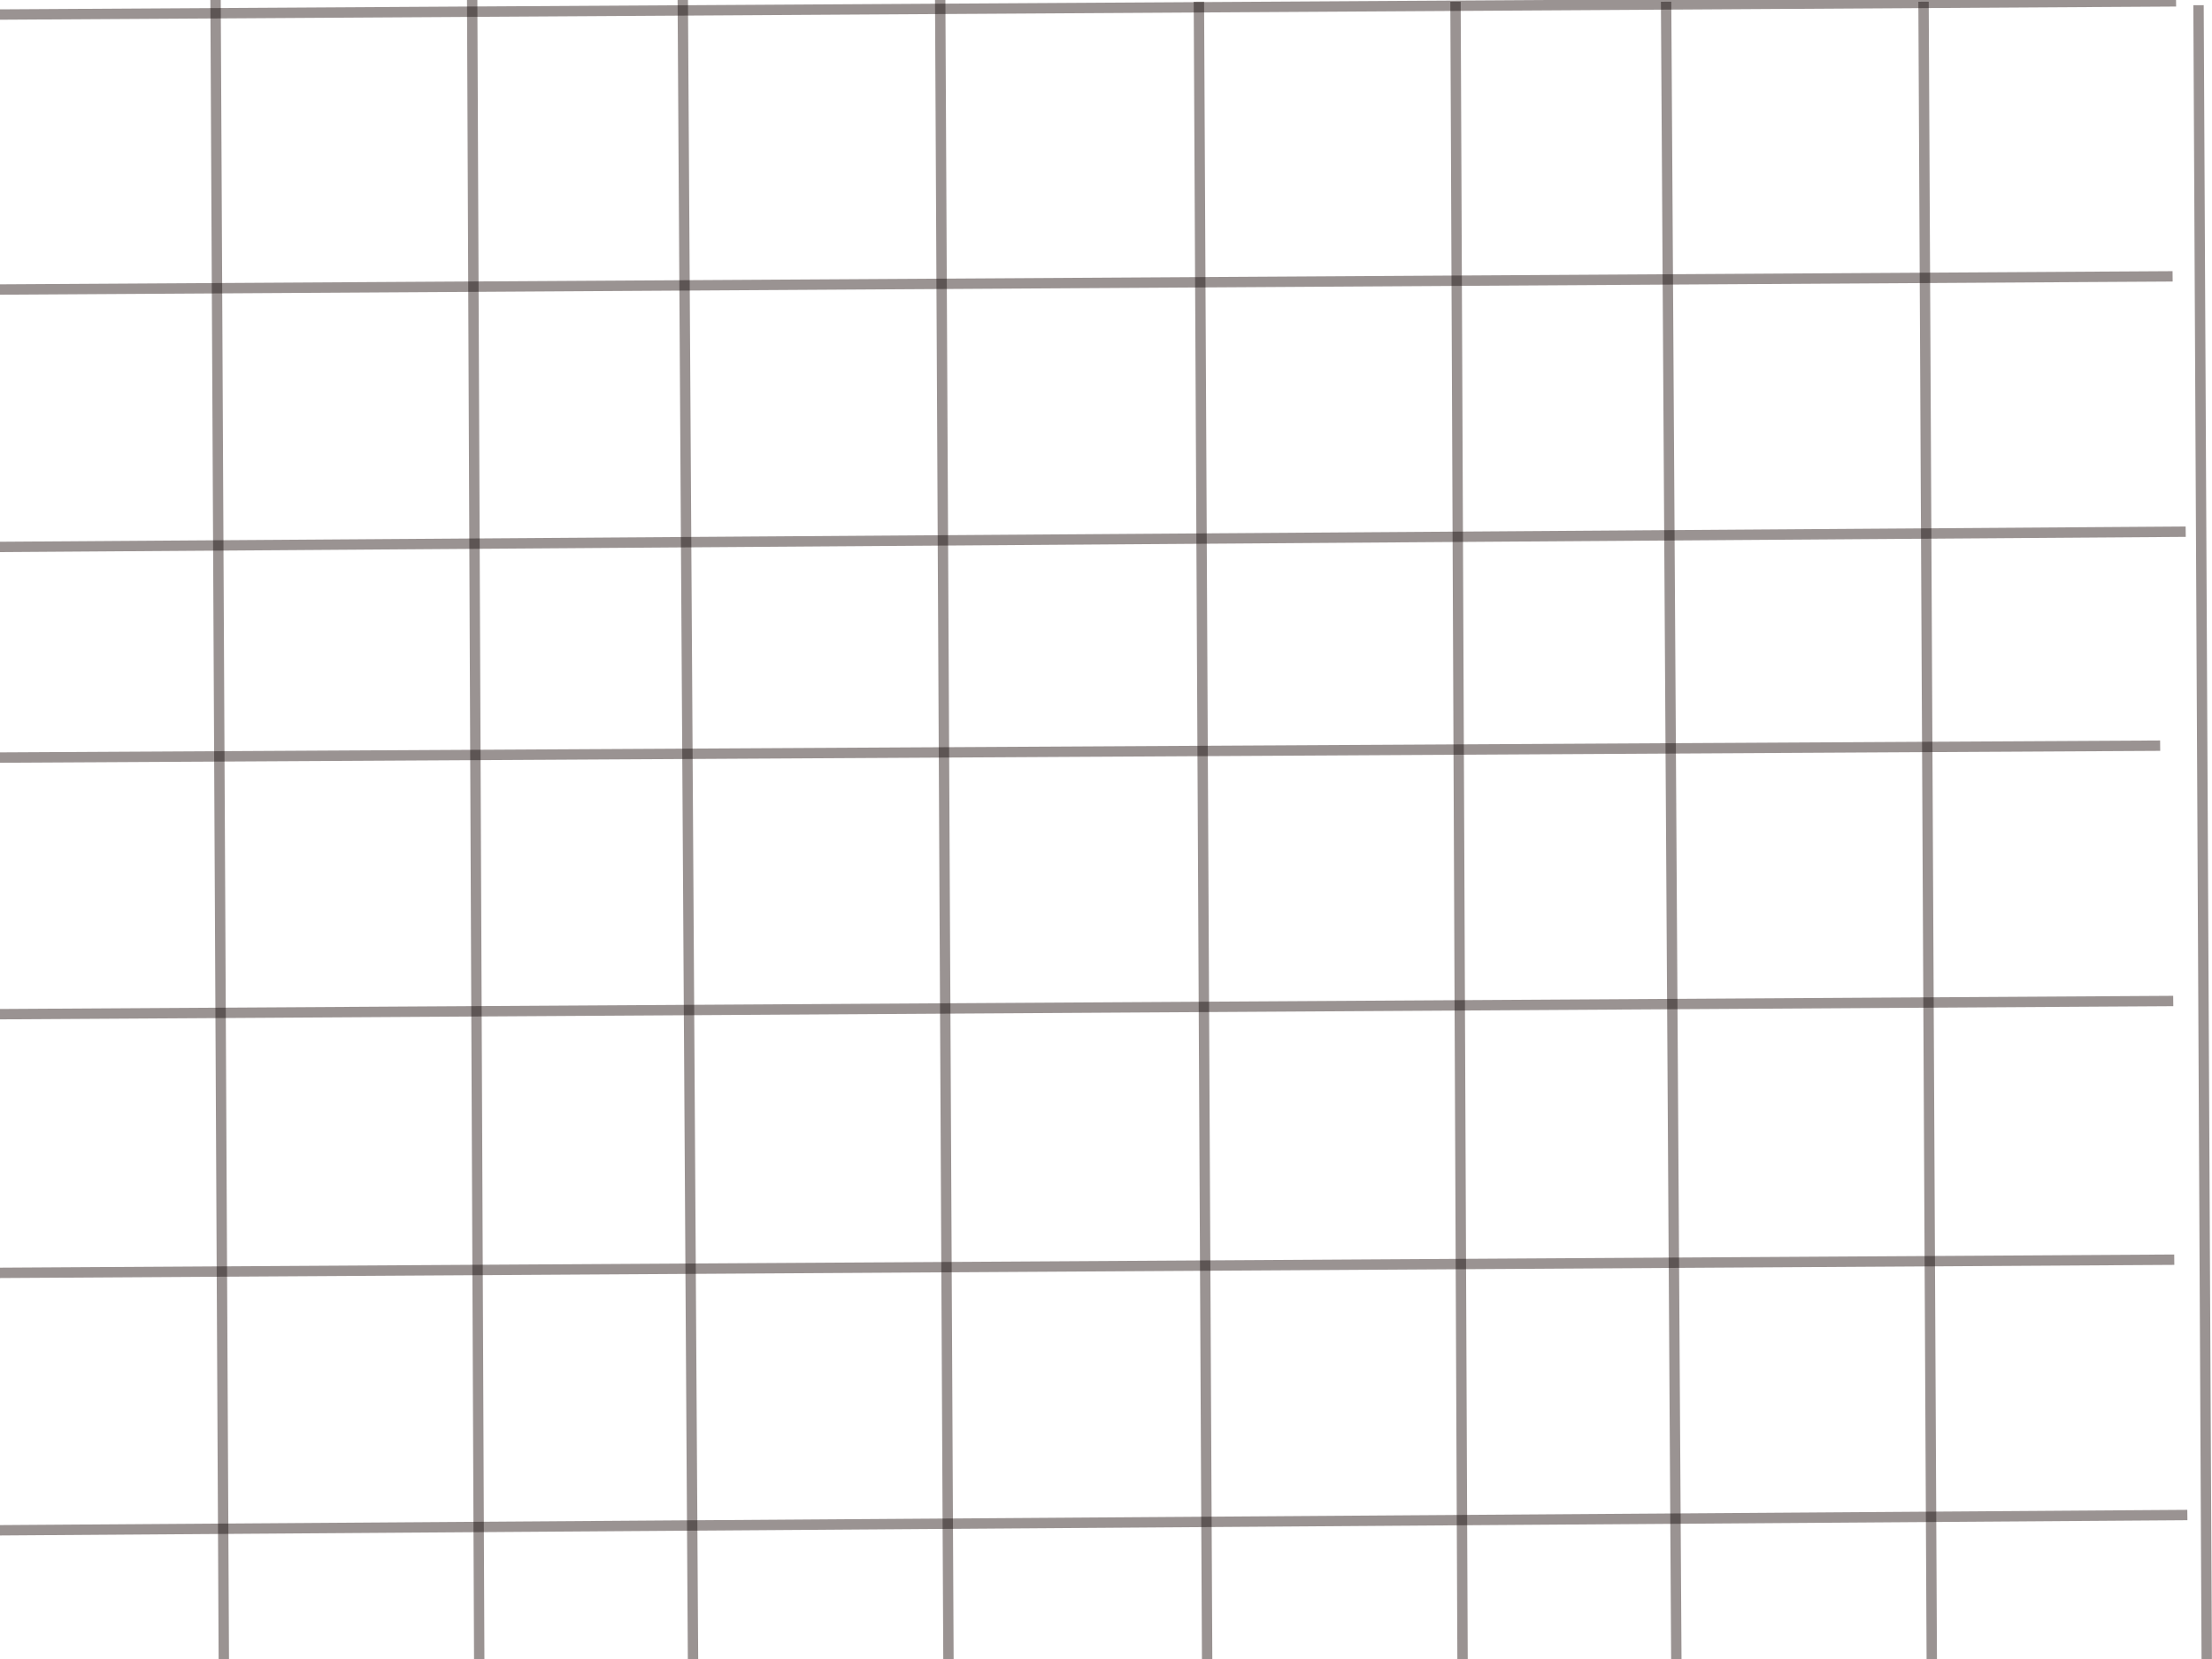 <svg xmlns="http://www.w3.org/2000/svg" height="480" width="640"><defs><filter id="h" x="0" y="0" width="1" height="1" color-interpolation-filters="sRGB"><feGaussianBlur stdDeviation=".5" result="result8"/><feConvolveMatrix result="result0" preserveAlpha="true" targetY="1" targetX="1" divisor="1" in="result8" kernelMatrix="1 1 1 1 -8 1 1 1 1" order="3 3"/><feColorMatrix values="0 -6 0 0 1 0 -6 0 0 1 0 -6 0 0 1 0 0 0 1 0" result="result3"/><feComposite in2="result3" k3=".3" k1="1" operator="arithmetic" in="SourceGraphic" result="fbSourceGraphic"/><feGaussianBlur stdDeviation=".01" in="fbSourceGraphic" result="result7"/><feBlend in2="result7" in="result7" mode="multiply" result="result9"/><feComposite in2="SourceGraphic" operator="in" result="fbSourceGraphic"/><feColorMatrix result="fbSourceGraphicAlpha" in="fbSourceGraphic" values="0 0 0 -1 0 0 0 0 -1 0 0 0 0 -1 0 0 0 0 1 0"/><feTurbulence numOctaves="3" baseFrequency=".04" result="result91"/><feDisplacementMap in2="result91" scale="6.6" yChannelSelector="G" xChannelSelector="R" in="fbSourceGraphic"/></filter><filter id="g" x="0" y="0" width="1" height="1" color-interpolation-filters="sRGB"><feGaussianBlur stdDeviation=".5" result="result8"/><feConvolveMatrix result="result0" preserveAlpha="true" targetY="1" targetX="1" divisor="1" in="result8" kernelMatrix="1 1 1 1 -8 1 1 1 1" order="3 3"/><feColorMatrix values="0 -6 0 0 1 0 -6 0 0 1 0 -6 0 0 1 0 0 0 1 0" result="result3"/><feComposite in2="result3" k3=".3" k1="1" operator="arithmetic" in="SourceGraphic" result="fbSourceGraphic"/><feGaussianBlur stdDeviation=".01" in="fbSourceGraphic" result="result7"/><feBlend in2="result7" in="result7" mode="multiply" result="result9"/><feComposite in2="SourceGraphic" operator="in" result="fbSourceGraphic"/><feColorMatrix result="fbSourceGraphicAlpha" in="fbSourceGraphic" values="0 0 0 -1 0 0 0 0 -1 0 0 0 0 -1 0 0 0 0 1 0"/><feTurbulence numOctaves="3" baseFrequency=".04" result="result91"/><feDisplacementMap in2="result91" scale="6.6" yChannelSelector="G" xChannelSelector="R" in="fbSourceGraphic"/></filter><filter id="f" x="0" y="0" width="1" height="1" color-interpolation-filters="sRGB"><feGaussianBlur stdDeviation=".5" result="result8"/><feConvolveMatrix result="result0" preserveAlpha="true" targetY="1" targetX="1" divisor="1" in="result8" kernelMatrix="1 1 1 1 -8 1 1 1 1" order="3 3"/><feColorMatrix values="0 -6 0 0 1 0 -6 0 0 1 0 -6 0 0 1 0 0 0 1 0" result="result3"/><feComposite in2="result3" k3=".3" k1="1" operator="arithmetic" in="SourceGraphic" result="fbSourceGraphic"/><feGaussianBlur stdDeviation=".01" in="fbSourceGraphic" result="result7"/><feBlend in2="result7" in="result7" mode="multiply" result="result9"/><feComposite in2="SourceGraphic" operator="in" result="fbSourceGraphic"/><feColorMatrix result="fbSourceGraphicAlpha" in="fbSourceGraphic" values="0 0 0 -1 0 0 0 0 -1 0 0 0 0 -1 0 0 0 0 1 0"/><feTurbulence numOctaves="3" baseFrequency=".04" result="result91"/><feDisplacementMap in2="result91" scale="6.6" yChannelSelector="G" xChannelSelector="R" in="fbSourceGraphic"/></filter><filter id="e" x="0" y="0" width="1" height="1" color-interpolation-filters="sRGB"><feGaussianBlur stdDeviation=".5" result="result8"/><feConvolveMatrix result="result0" preserveAlpha="true" targetY="1" targetX="1" divisor="1" in="result8" kernelMatrix="1 1 1 1 -8 1 1 1 1" order="3 3"/><feColorMatrix values="0 -6 0 0 1 0 -6 0 0 1 0 -6 0 0 1 0 0 0 1 0" result="result3"/><feComposite in2="result3" k3=".3" k1="1" operator="arithmetic" in="SourceGraphic" result="fbSourceGraphic"/><feGaussianBlur stdDeviation=".01" in="fbSourceGraphic" result="result7"/><feBlend in2="result7" in="result7" mode="multiply" result="result9"/><feComposite in2="SourceGraphic" operator="in" result="fbSourceGraphic"/><feColorMatrix result="fbSourceGraphicAlpha" in="fbSourceGraphic" values="0 0 0 -1 0 0 0 0 -1 0 0 0 0 -1 0 0 0 0 1 0"/><feTurbulence numOctaves="3" baseFrequency=".04" result="result91"/><feDisplacementMap in2="result91" scale="6.6" yChannelSelector="G" xChannelSelector="R" in="fbSourceGraphic"/></filter><filter id="d" x="0" y="0" width="1" height="1" color-interpolation-filters="sRGB"><feGaussianBlur stdDeviation=".5" result="result8"/><feConvolveMatrix result="result0" preserveAlpha="true" targetY="1" targetX="1" divisor="1" in="result8" kernelMatrix="1 1 1 1 -8 1 1 1 1" order="3 3"/><feColorMatrix values="0 -6 0 0 1 0 -6 0 0 1 0 -6 0 0 1 0 0 0 1 0" result="result3"/><feComposite in2="result3" k3=".3" k1="1" operator="arithmetic" in="SourceGraphic" result="fbSourceGraphic"/><feGaussianBlur stdDeviation=".01" in="fbSourceGraphic" result="result7"/><feBlend in2="result7" in="result7" mode="multiply" result="result9"/><feComposite in2="SourceGraphic" operator="in" result="fbSourceGraphic"/><feColorMatrix result="fbSourceGraphicAlpha" in="fbSourceGraphic" values="0 0 0 -1 0 0 0 0 -1 0 0 0 0 -1 0 0 0 0 1 0"/><feTurbulence numOctaves="3" baseFrequency=".04" result="result91"/><feDisplacementMap in2="result91" scale="6.6" yChannelSelector="G" xChannelSelector="R" in="fbSourceGraphic"/></filter><filter id="c" x="0" y="0" width="1" height="1" color-interpolation-filters="sRGB"><feGaussianBlur stdDeviation=".5" result="result8"/><feConvolveMatrix result="result0" preserveAlpha="true" targetY="1" targetX="1" divisor="1" in="result8" kernelMatrix="1 1 1 1 -8 1 1 1 1" order="3 3"/><feColorMatrix values="0 -6 0 0 1 0 -6 0 0 1 0 -6 0 0 1 0 0 0 1 0" result="result3"/><feComposite in2="result3" k3=".3" k1="1" operator="arithmetic" in="SourceGraphic" result="fbSourceGraphic"/><feGaussianBlur stdDeviation=".01" in="fbSourceGraphic" result="result7"/><feBlend in2="result7" in="result7" mode="multiply" result="result9"/><feComposite in2="SourceGraphic" operator="in" result="fbSourceGraphic"/><feColorMatrix result="fbSourceGraphicAlpha" in="fbSourceGraphic" values="0 0 0 -1 0 0 0 0 -1 0 0 0 0 -1 0 0 0 0 1 0"/><feTurbulence numOctaves="3" baseFrequency=".04" result="result91"/><feDisplacementMap in2="result91" scale="6.6" yChannelSelector="G" xChannelSelector="R" in="fbSourceGraphic"/></filter><filter id="b" x="0" y="0" width="1" height="1" color-interpolation-filters="sRGB"><feGaussianBlur stdDeviation=".5" result="result8"/><feConvolveMatrix result="result0" preserveAlpha="true" targetY="1" targetX="1" divisor="1" in="result8" kernelMatrix="1 1 1 1 -8 1 1 1 1" order="3 3"/><feColorMatrix values="0 -6 0 0 1 0 -6 0 0 1 0 -6 0 0 1 0 0 0 1 0" result="result3"/><feComposite in2="result3" k3=".3" k1="1" operator="arithmetic" in="SourceGraphic" result="fbSourceGraphic"/><feGaussianBlur stdDeviation=".01" in="fbSourceGraphic" result="result7"/><feBlend in2="result7" in="result7" mode="multiply" result="result9"/><feComposite in2="SourceGraphic" operator="in" result="fbSourceGraphic"/><feColorMatrix result="fbSourceGraphicAlpha" in="fbSourceGraphic" values="0 0 0 -1 0 0 0 0 -1 0 0 0 0 -1 0 0 0 0 1 0"/><feTurbulence numOctaves="3" baseFrequency=".04" result="result91"/><feDisplacementMap in2="result91" scale="6.6" yChannelSelector="G" xChannelSelector="R" in="fbSourceGraphic"/></filter><filter id="a" x="0" y="0" width="1" height="1" color-interpolation-filters="sRGB"><feGaussianBlur stdDeviation=".5" result="result8"/><feConvolveMatrix result="result0" preserveAlpha="true" targetY="1" targetX="1" divisor="1" in="result8" kernelMatrix="1 1 1 1 -8 1 1 1 1" order="3 3"/><feColorMatrix values="0 -6 0 0 1 0 -6 0 0 1 0 -6 0 0 1 0 0 0 1 0" result="result3"/><feComposite in2="result3" k3=".3" k1="1" operator="arithmetic" in="SourceGraphic" result="fbSourceGraphic"/><feGaussianBlur stdDeviation=".01" in="fbSourceGraphic" result="result7"/><feBlend in2="result7" in="result7" mode="multiply" result="result9"/><feComposite in2="SourceGraphic" operator="in" result="fbSourceGraphic"/><feColorMatrix result="fbSourceGraphicAlpha" in="fbSourceGraphic" values="0 0 0 -1 0 0 0 0 -1 0 0 0 0 -1 0 0 0 0 1 0"/><feTurbulence numOctaves="3" baseFrequency=".04" result="result91"/><feDisplacementMap in2="result91" scale="6.6" yChannelSelector="G" xChannelSelector="R" in="fbSourceGraphic"/></filter><filter id="i" x="0" y="0" width="1" height="1" color-interpolation-filters="sRGB"><feGaussianBlur stdDeviation=".5" result="result8"/><feConvolveMatrix result="result0" preserveAlpha="true" targetY="1" targetX="1" divisor="1" in="result8" kernelMatrix="1 1 1 1 -8 1 1 1 1" order="3 3"/><feColorMatrix values="0 -6 0 0 1 0 -6 0 0 1 0 -6 0 0 1 0 0 0 1 0" result="result3"/><feComposite in2="result3" k3=".3" k1="1" operator="arithmetic" in="SourceGraphic" result="fbSourceGraphic"/><feGaussianBlur stdDeviation=".01" in="fbSourceGraphic" result="result7"/><feBlend in2="result7" in="result7" mode="multiply" result="result9"/><feComposite in2="SourceGraphic" operator="in" result="fbSourceGraphic"/><feColorMatrix result="fbSourceGraphicAlpha" in="fbSourceGraphic" values="0 0 0 -1 0 0 0 0 -1 0 0 0 0 -1 0 0 0 0 1 0"/><feTurbulence numOctaves="3" baseFrequency=".04" result="result91"/><feDisplacementMap in2="result91" scale="6.6" yChannelSelector="G" xChannelSelector="R" in="fbSourceGraphic"/></filter><filter id="j" x="0" y="0" width="1" height="1" color-interpolation-filters="sRGB"><feGaussianBlur stdDeviation=".5" result="result8"/><feConvolveMatrix result="result0" preserveAlpha="true" targetY="1" targetX="1" divisor="1" in="result8" kernelMatrix="1 1 1 1 -8 1 1 1 1" order="3 3"/><feColorMatrix values="0 -6 0 0 1 0 -6 0 0 1 0 -6 0 0 1 0 0 0 1 0" result="result3"/><feComposite in2="result3" k3=".3" k1="1" operator="arithmetic" in="SourceGraphic" result="fbSourceGraphic"/><feGaussianBlur stdDeviation=".01" in="fbSourceGraphic" result="result7"/><feBlend in2="result7" in="result7" mode="multiply" result="result9"/><feComposite in2="SourceGraphic" operator="in" result="fbSourceGraphic"/><feColorMatrix result="fbSourceGraphicAlpha" in="fbSourceGraphic" values="0 0 0 -1 0 0 0 0 -1 0 0 0 0 -1 0 0 0 0 1 0"/><feTurbulence numOctaves="3" baseFrequency=".04" result="result91"/><feDisplacementMap in2="result91" scale="6.6" yChannelSelector="G" xChannelSelector="R" in="fbSourceGraphic"/></filter><filter id="k" x="0" y="0" width="1" height="1" color-interpolation-filters="sRGB"><feGaussianBlur stdDeviation=".5" result="result8"/><feConvolveMatrix result="result0" preserveAlpha="true" targetY="1" targetX="1" divisor="1" in="result8" kernelMatrix="1 1 1 1 -8 1 1 1 1" order="3 3"/><feColorMatrix values="0 -6 0 0 1 0 -6 0 0 1 0 -6 0 0 1 0 0 0 1 0" result="result3"/><feComposite in2="result3" k3=".3" k1="1" operator="arithmetic" in="SourceGraphic" result="fbSourceGraphic"/><feGaussianBlur stdDeviation=".01" in="fbSourceGraphic" result="result7"/><feBlend in2="result7" in="result7" mode="multiply" result="result9"/><feComposite in2="SourceGraphic" operator="in" result="fbSourceGraphic"/><feColorMatrix result="fbSourceGraphicAlpha" in="fbSourceGraphic" values="0 0 0 -1 0 0 0 0 -1 0 0 0 0 -1 0 0 0 0 1 0"/><feTurbulence numOctaves="3" baseFrequency=".04" result="result91"/><feDisplacementMap in2="result91" scale="6.6" yChannelSelector="G" xChannelSelector="R" in="fbSourceGraphic"/></filter><filter id="l" x="0" y="0" width="1" height="1" color-interpolation-filters="sRGB"><feGaussianBlur stdDeviation=".5" result="result8"/><feConvolveMatrix result="result0" preserveAlpha="true" targetY="1" targetX="1" divisor="1" in="result8" kernelMatrix="1 1 1 1 -8 1 1 1 1" order="3 3"/><feColorMatrix values="0 -6 0 0 1 0 -6 0 0 1 0 -6 0 0 1 0 0 0 1 0" result="result3"/><feComposite in2="result3" k3=".3" k1="1" operator="arithmetic" in="SourceGraphic" result="fbSourceGraphic"/><feGaussianBlur stdDeviation=".01" in="fbSourceGraphic" result="result7"/><feBlend in2="result7" in="result7" mode="multiply" result="result9"/><feComposite in2="SourceGraphic" operator="in" result="fbSourceGraphic"/><feColorMatrix result="fbSourceGraphicAlpha" in="fbSourceGraphic" values="0 0 0 -1 0 0 0 0 -1 0 0 0 0 -1 0 0 0 0 1 0"/><feTurbulence numOctaves="3" baseFrequency=".04" result="result91"/><feDisplacementMap in2="result91" scale="6.6" yChannelSelector="G" xChannelSelector="R" in="fbSourceGraphic"/></filter><filter id="m" x="0" y="0" width="1" height="1" color-interpolation-filters="sRGB"><feGaussianBlur stdDeviation=".5" result="result8"/><feConvolveMatrix result="result0" preserveAlpha="true" targetY="1" targetX="1" divisor="1" in="result8" kernelMatrix="1 1 1 1 -8 1 1 1 1" order="3 3"/><feColorMatrix values="0 -6 0 0 1 0 -6 0 0 1 0 -6 0 0 1 0 0 0 1 0" result="result3"/><feComposite in2="result3" k3=".3" k1="1" operator="arithmetic" in="SourceGraphic" result="fbSourceGraphic"/><feGaussianBlur stdDeviation=".01" in="fbSourceGraphic" result="result7"/><feBlend in2="result7" in="result7" mode="multiply" result="result9"/><feComposite in2="SourceGraphic" operator="in" result="fbSourceGraphic"/><feColorMatrix result="fbSourceGraphicAlpha" in="fbSourceGraphic" values="0 0 0 -1 0 0 0 0 -1 0 0 0 0 -1 0 0 0 0 1 0"/><feTurbulence numOctaves="3" baseFrequency=".04" result="result91"/><feDisplacementMap in2="result91" scale="6.6" yChannelSelector="G" xChannelSelector="R" in="fbSourceGraphic"/></filter><filter id="n" x="0" y="0" width="1" height="1" color-interpolation-filters="sRGB"><feGaussianBlur stdDeviation=".5" result="result8"/><feConvolveMatrix result="result0" preserveAlpha="true" targetY="1" targetX="1" divisor="1" in="result8" kernelMatrix="1 1 1 1 -8 1 1 1 1" order="3 3"/><feColorMatrix values="0 -6 0 0 1 0 -6 0 0 1 0 -6 0 0 1 0 0 0 1 0" result="result3"/><feComposite in2="result3" k3=".3" k1="1" operator="arithmetic" in="SourceGraphic" result="fbSourceGraphic"/><feGaussianBlur stdDeviation=".01" in="fbSourceGraphic" result="result7"/><feBlend in2="result7" in="result7" mode="multiply" result="result9"/><feComposite in2="SourceGraphic" operator="in" result="fbSourceGraphic"/><feColorMatrix result="fbSourceGraphicAlpha" in="fbSourceGraphic" values="0 0 0 -1 0 0 0 0 -1 0 0 0 0 -1 0 0 0 0 1 0"/><feTurbulence numOctaves="3" baseFrequency=".04" result="result91"/><feDisplacementMap in2="result91" scale="6.6" yChannelSelector="G" xChannelSelector="R" in="fbSourceGraphic"/></filter><filter id="o" x="0" y="0" width="1" height="1" color-interpolation-filters="sRGB"><feGaussianBlur stdDeviation=".5" result="result8"/><feConvolveMatrix result="result0" preserveAlpha="true" targetY="1" targetX="1" divisor="1" in="result8" kernelMatrix="1 1 1 1 -8 1 1 1 1" order="3 3"/><feColorMatrix values="0 -6 0 0 1 0 -6 0 0 1 0 -6 0 0 1 0 0 0 1 0" result="result3"/><feComposite in2="result3" k3=".3" k1="1" operator="arithmetic" in="SourceGraphic" result="fbSourceGraphic"/><feGaussianBlur stdDeviation=".01" in="fbSourceGraphic" result="result7"/><feBlend in2="result7" in="result7" mode="multiply" result="result9"/><feComposite in2="SourceGraphic" operator="in" result="fbSourceGraphic"/><feColorMatrix result="fbSourceGraphicAlpha" in="fbSourceGraphic" values="0 0 0 -1 0 0 0 0 -1 0 0 0 0 -1 0 0 0 0 1 0"/><feTurbulence numOctaves="3" baseFrequency=".04" result="result91"/><feDisplacementMap in2="result91" scale="6.6" yChannelSelector="G" xChannelSelector="R" in="fbSourceGraphic"/></filter><filter id="p" x="0" y="0" width="1" height="1" color-interpolation-filters="sRGB"><feGaussianBlur stdDeviation=".5" result="result8"/><feConvolveMatrix result="result0" preserveAlpha="true" targetY="1" targetX="1" divisor="1" in="result8" kernelMatrix="1 1 1 1 -8 1 1 1 1" order="3 3"/><feColorMatrix values="0 -6 0 0 1 0 -6 0 0 1 0 -6 0 0 1 0 0 0 1 0" result="result3"/><feComposite in2="result3" k3=".3" k1="1" operator="arithmetic" in="SourceGraphic" result="fbSourceGraphic"/><feGaussianBlur stdDeviation=".01" in="fbSourceGraphic" result="result7"/><feBlend in2="result7" in="result7" mode="multiply" result="result9"/><feComposite in2="SourceGraphic" operator="in" result="fbSourceGraphic"/><feColorMatrix result="fbSourceGraphicAlpha" in="fbSourceGraphic" values="0 0 0 -1 0 0 0 0 -1 0 0 0 0 -1 0 0 0 0 1 0"/><feTurbulence numOctaves="3" baseFrequency=".04" result="result91"/><feDisplacementMap in2="result91" scale="6.6" yChannelSelector="G" xChannelSelector="R" in="fbSourceGraphic"/></filter><filter id="q" x="0" y="0" width="1" height="1" color-interpolation-filters="sRGB"><feGaussianBlur stdDeviation=".5" result="result8"/><feConvolveMatrix result="result0" preserveAlpha="true" targetY="1" targetX="1" divisor="1" in="result8" kernelMatrix="1 1 1 1 -8 1 1 1 1" order="3 3"/><feColorMatrix values="0 -6 0 0 1 0 -6 0 0 1 0 -6 0 0 1 0 0 0 1 0" result="result3"/><feComposite in2="result3" k3=".3" k1="1" operator="arithmetic" in="SourceGraphic" result="fbSourceGraphic"/><feGaussianBlur stdDeviation=".01" in="fbSourceGraphic" result="result7"/><feBlend in2="result7" in="result7" mode="multiply" result="result9"/><feComposite in2="SourceGraphic" operator="in" result="fbSourceGraphic"/><feColorMatrix result="fbSourceGraphicAlpha" in="fbSourceGraphic" values="0 0 0 -1 0 0 0 0 -1 0 0 0 0 -1 0 0 0 0 1 0"/><feTurbulence numOctaves="3" baseFrequency=".04" result="result91"/><feDisplacementMap in2="result91" scale="6.6" yChannelSelector="G" xChannelSelector="R" in="fbSourceGraphic"/></filter><filter id="r" x="0" y="0" width="1" height="1" color-interpolation-filters="sRGB"><feGaussianBlur stdDeviation=".5" result="result8"/><feConvolveMatrix result="result0" preserveAlpha="true" targetY="1" targetX="1" divisor="1" in="result8" kernelMatrix="1 1 1 1 -8 1 1 1 1" order="3 3"/><feColorMatrix values="0 -6 0 0 1 0 -6 0 0 1 0 -6 0 0 1 0 0 0 1 0" result="result3"/><feComposite in2="result3" k3=".3" k1="1" operator="arithmetic" in="SourceGraphic" result="fbSourceGraphic"/><feGaussianBlur stdDeviation=".01" in="fbSourceGraphic" result="result7"/><feBlend in2="result7" in="result7" mode="multiply" result="result9"/><feComposite in2="SourceGraphic" operator="in" result="fbSourceGraphic"/><feColorMatrix result="fbSourceGraphicAlpha" in="fbSourceGraphic" values="0 0 0 -1 0 0 0 0 -1 0 0 0 0 -1 0 0 0 0 1 0"/><feTurbulence numOctaves="3" baseFrequency=".04" result="result91"/><feDisplacementMap in2="result91" scale="6.6" yChannelSelector="G" xChannelSelector="R" in="fbSourceGraphic"/></filter></defs><g fill="none" stroke="#9a9392" stroke-width="3"><path d="M64.77 1055.016l-2.4-482.654" filter="url(#a)" transform="translate(0 -572.362)"/><path d="M138.655 1052.362l-2.039-480" filter="url(#b)" transform="translate(0 -572.362)"/><path d="M200.546 1058.17l-2.998-485.808" filter="url(#c)" transform="translate(0 -572.362)"/><path d="M274.432 1055.516l-2.4-483.154" filter="url(#d)" transform="translate(0 -572.362)"/><path d="M349.277 1055.516l-2.4-482.654" filter="url(#e)" transform="translate(0 -572.362)"/><path d="M423.162 1052.862l-2.039-480" filter="url(#f)" transform="translate(0 -572.362)"/><path d="M485.053 1058.67l-2.998-485.808" filter="url(#g)" transform="translate(0 -572.362)"/><path d="M558.939 1056.016l-2.4-483.154" filter="url(#h)" transform="translate(0 -572.362)"/><path d="M638.5 1057.016l-2.399-483.154" filter="url(#i)" transform="translate(0 -572.362)"/><path d="M-357.587 991.963l-2.4-482.654" filter="url(#j)" transform="matrix(-.004 -1 1.315 -.003 -676.596 219.517)"/><path d="M-283.702 989.309l-2.039-480" filter="url(#k)" transform="matrix(-.004 -1 1.315 -.003 -676.596 219.517)"/><path d="M-221.81 995.117l-3-485.808" filter="url(#l)" transform="matrix(-.004 -1 1.315 -.003 -676.596 219.517)"/><path d="M-147.925 992.463l-2.4-483.154" filter="url(#m)" transform="matrix(-.004 -1 1.315 -.003 -676.596 219.517)"/><path d="M-73.08 992.463l-2.4-482.654" filter="url(#n)" transform="matrix(-.004 -1 1.315 -.003 -676.596 219.517)"/><path d="M.805 989.809l-2.039-480" filter="url(#o)" transform="matrix(-.004 -1 1.315 -.003 -676.596 219.517)"/><path d="M62.696 995.617L59.698 509.81" filter="url(#p)" transform="matrix(-.004 -1 1.315 -.003 -676.596 219.517)"/><path d="M136.582 992.963l-2.4-483.154" filter="url(#q)" transform="matrix(-.004 -1 1.315 -.003 -676.596 219.517)"/><path d="M216.143 993.963l-2.399-483.154" filter="url(#r)" transform="matrix(-.004 -1 1.315 -.003 -676.596 219.517)"/></g></svg>
